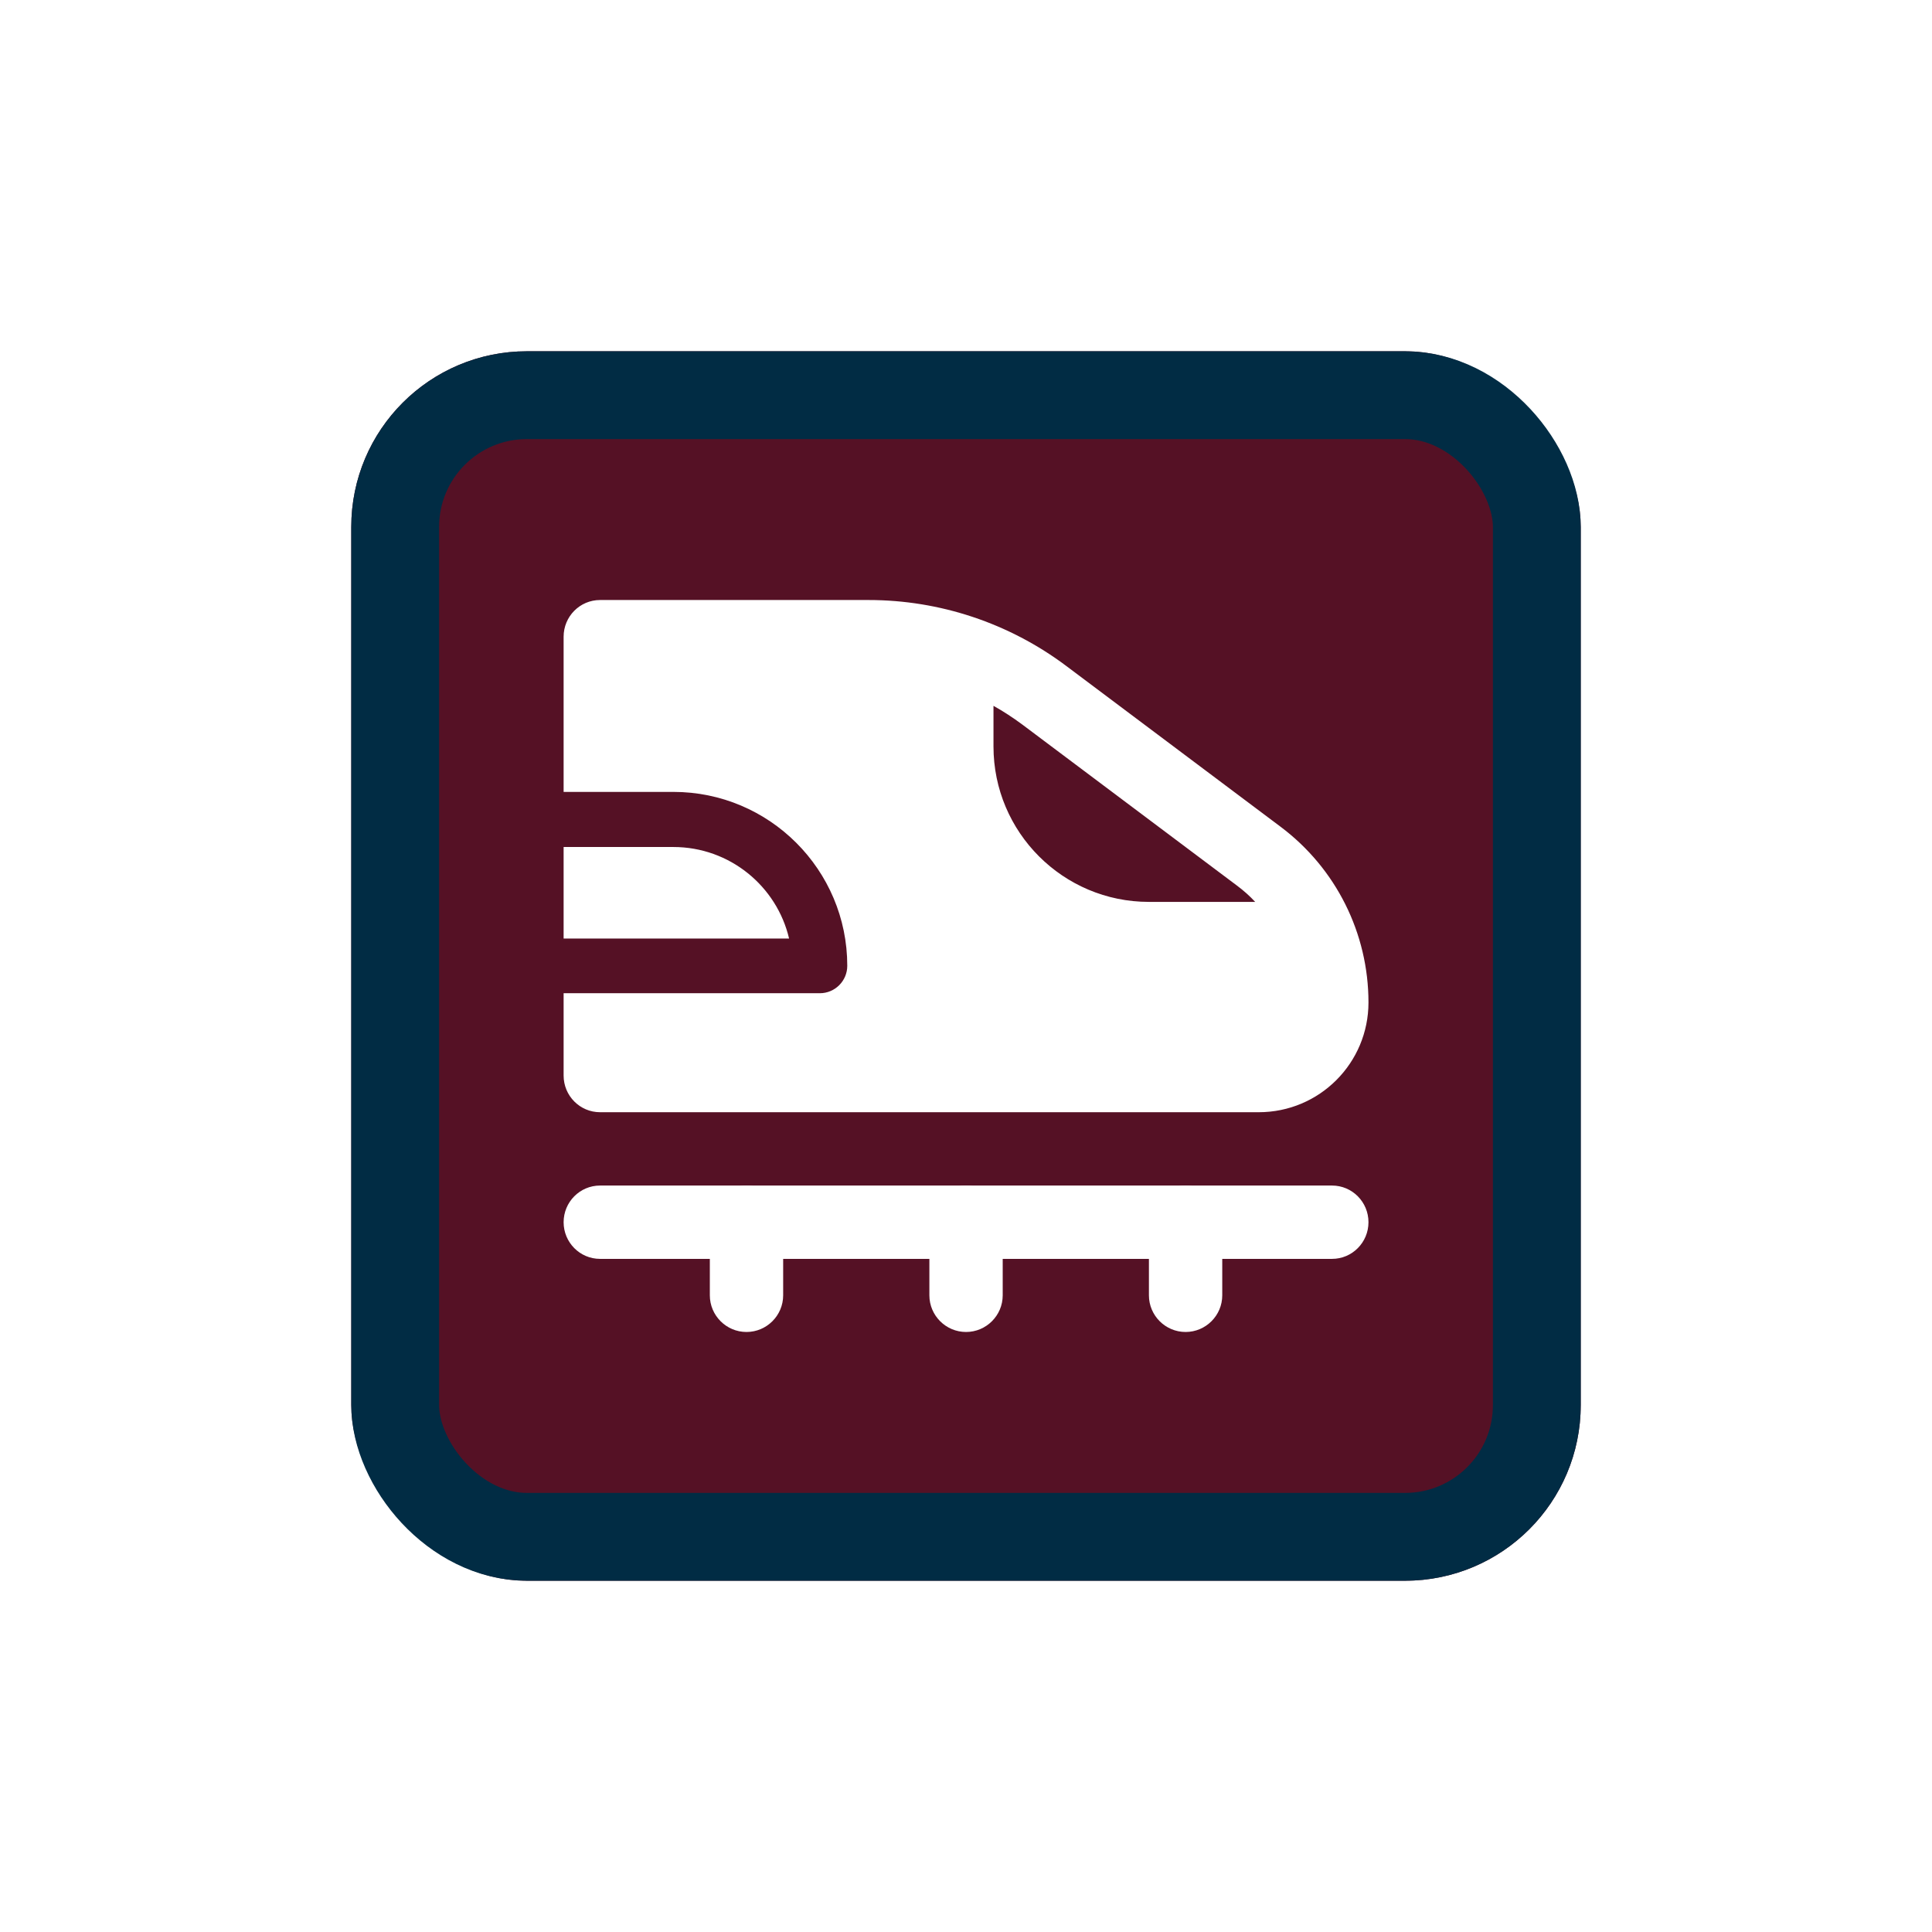 <svg width="44" height="44" viewBox="0 0 44 44" fill="none" xmlns="http://www.w3.org/2000/svg">
<g filter="url(#filter0_d_8318_8647)">
<g clip-path="url(#clip0_8318_8647)">
<rect x="8" y="6" width="28" height="28" rx="4" fill="#551125"/>
<path fill-rule="evenodd" clip-rule="evenodd" d="M12.836 12.5C12.836 12.04 13.206 11.665 13.666 11.665H19.781C21.401 11.665 22.981 12.19 24.281 13.165L29.166 16.83C30.426 17.775 31.166 19.255 31.166 20.83C31.166 22.21 30.051 23.33 28.666 23.33H13.666C13.206 23.33 12.836 22.955 12.836 22.495V20.62H18.671C19.016 20.62 19.296 20.34 19.296 19.995C19.296 17.81 17.521 16.035 15.336 16.035H12.836V12.495V12.5ZM12.836 17.29V19.375H17.971C17.691 18.18 16.616 17.29 15.336 17.29H12.836ZM28.166 18.165C28.321 18.28 28.461 18.405 28.586 18.54H26.166C24.211 18.54 22.626 16.955 22.626 15V14.075C22.851 14.2 23.071 14.345 23.281 14.5L28.166 18.165Z" fill="white"/>
<path fill-rule="evenodd" clip-rule="evenodd" d="M12.836 25.835C12.836 25.375 13.206 25 13.666 25H30.336C30.796 25 31.166 25.375 31.166 25.835C31.166 26.295 30.796 26.67 30.336 26.67H13.666C13.206 26.67 12.836 26.295 12.836 25.835Z" fill="white"/>
<path fill-rule="evenodd" clip-rule="evenodd" d="M17.001 25C17.461 25 17.836 25.375 17.836 25.835V27.5C17.836 27.96 17.461 28.335 17.001 28.335C16.541 28.335 16.166 27.96 16.166 27.5V25.835C16.166 25.375 16.541 25 17.001 25ZM22.001 25C22.461 25 22.836 25.375 22.836 25.835V27.5C22.836 27.96 22.461 28.335 22.001 28.335C21.541 28.335 21.166 27.96 21.166 27.5V25.835C21.166 25.375 21.541 25 22.001 25ZM27.001 25C27.461 25 27.836 25.375 27.836 25.835V27.5C27.836 27.96 27.461 28.335 27.001 28.335C26.541 28.335 26.166 27.96 26.166 27.5V25.835C26.166 25.375 26.541 25 27.001 25Z" fill="white"/>
</g>
<rect x="9" y="7" width="26" height="26" rx="3" stroke="#012C44" stroke-width="2"/>
</g>
<defs>
<filter id="filter0_d_8318_8647" x="0" y="0" width="44" height="44" filterUnits="userSpaceOnUse" color-interpolation-filters="sRGB">
<feFlood flood-opacity="0" result="BackgroundImageFix"/>
<feColorMatrix in="SourceAlpha" type="matrix" values="0 0 0 0 0 0 0 0 0 0 0 0 0 0 0 0 0 0 127 0" result="hardAlpha"/>
<feOffset dy="2"/>
<feGaussianBlur stdDeviation="4"/>
<feColorMatrix type="matrix" values="0 0 0 0 0 0 0 0 0 0 0 0 0 0 0 0 0 0 0.16 0"/>
<feBlend mode="normal" in2="BackgroundImageFix" result="effect1_dropShadow_8318_8647"/>
<feBlend mode="normal" in="SourceGraphic" in2="effect1_dropShadow_8318_8647" result="shape"/>
</filter>
<clipPath id="clip0_8318_8647">
<rect x="8" y="6" width="28" height="28" rx="4" fill="white"/>
</clipPath>
</defs>
</svg>
